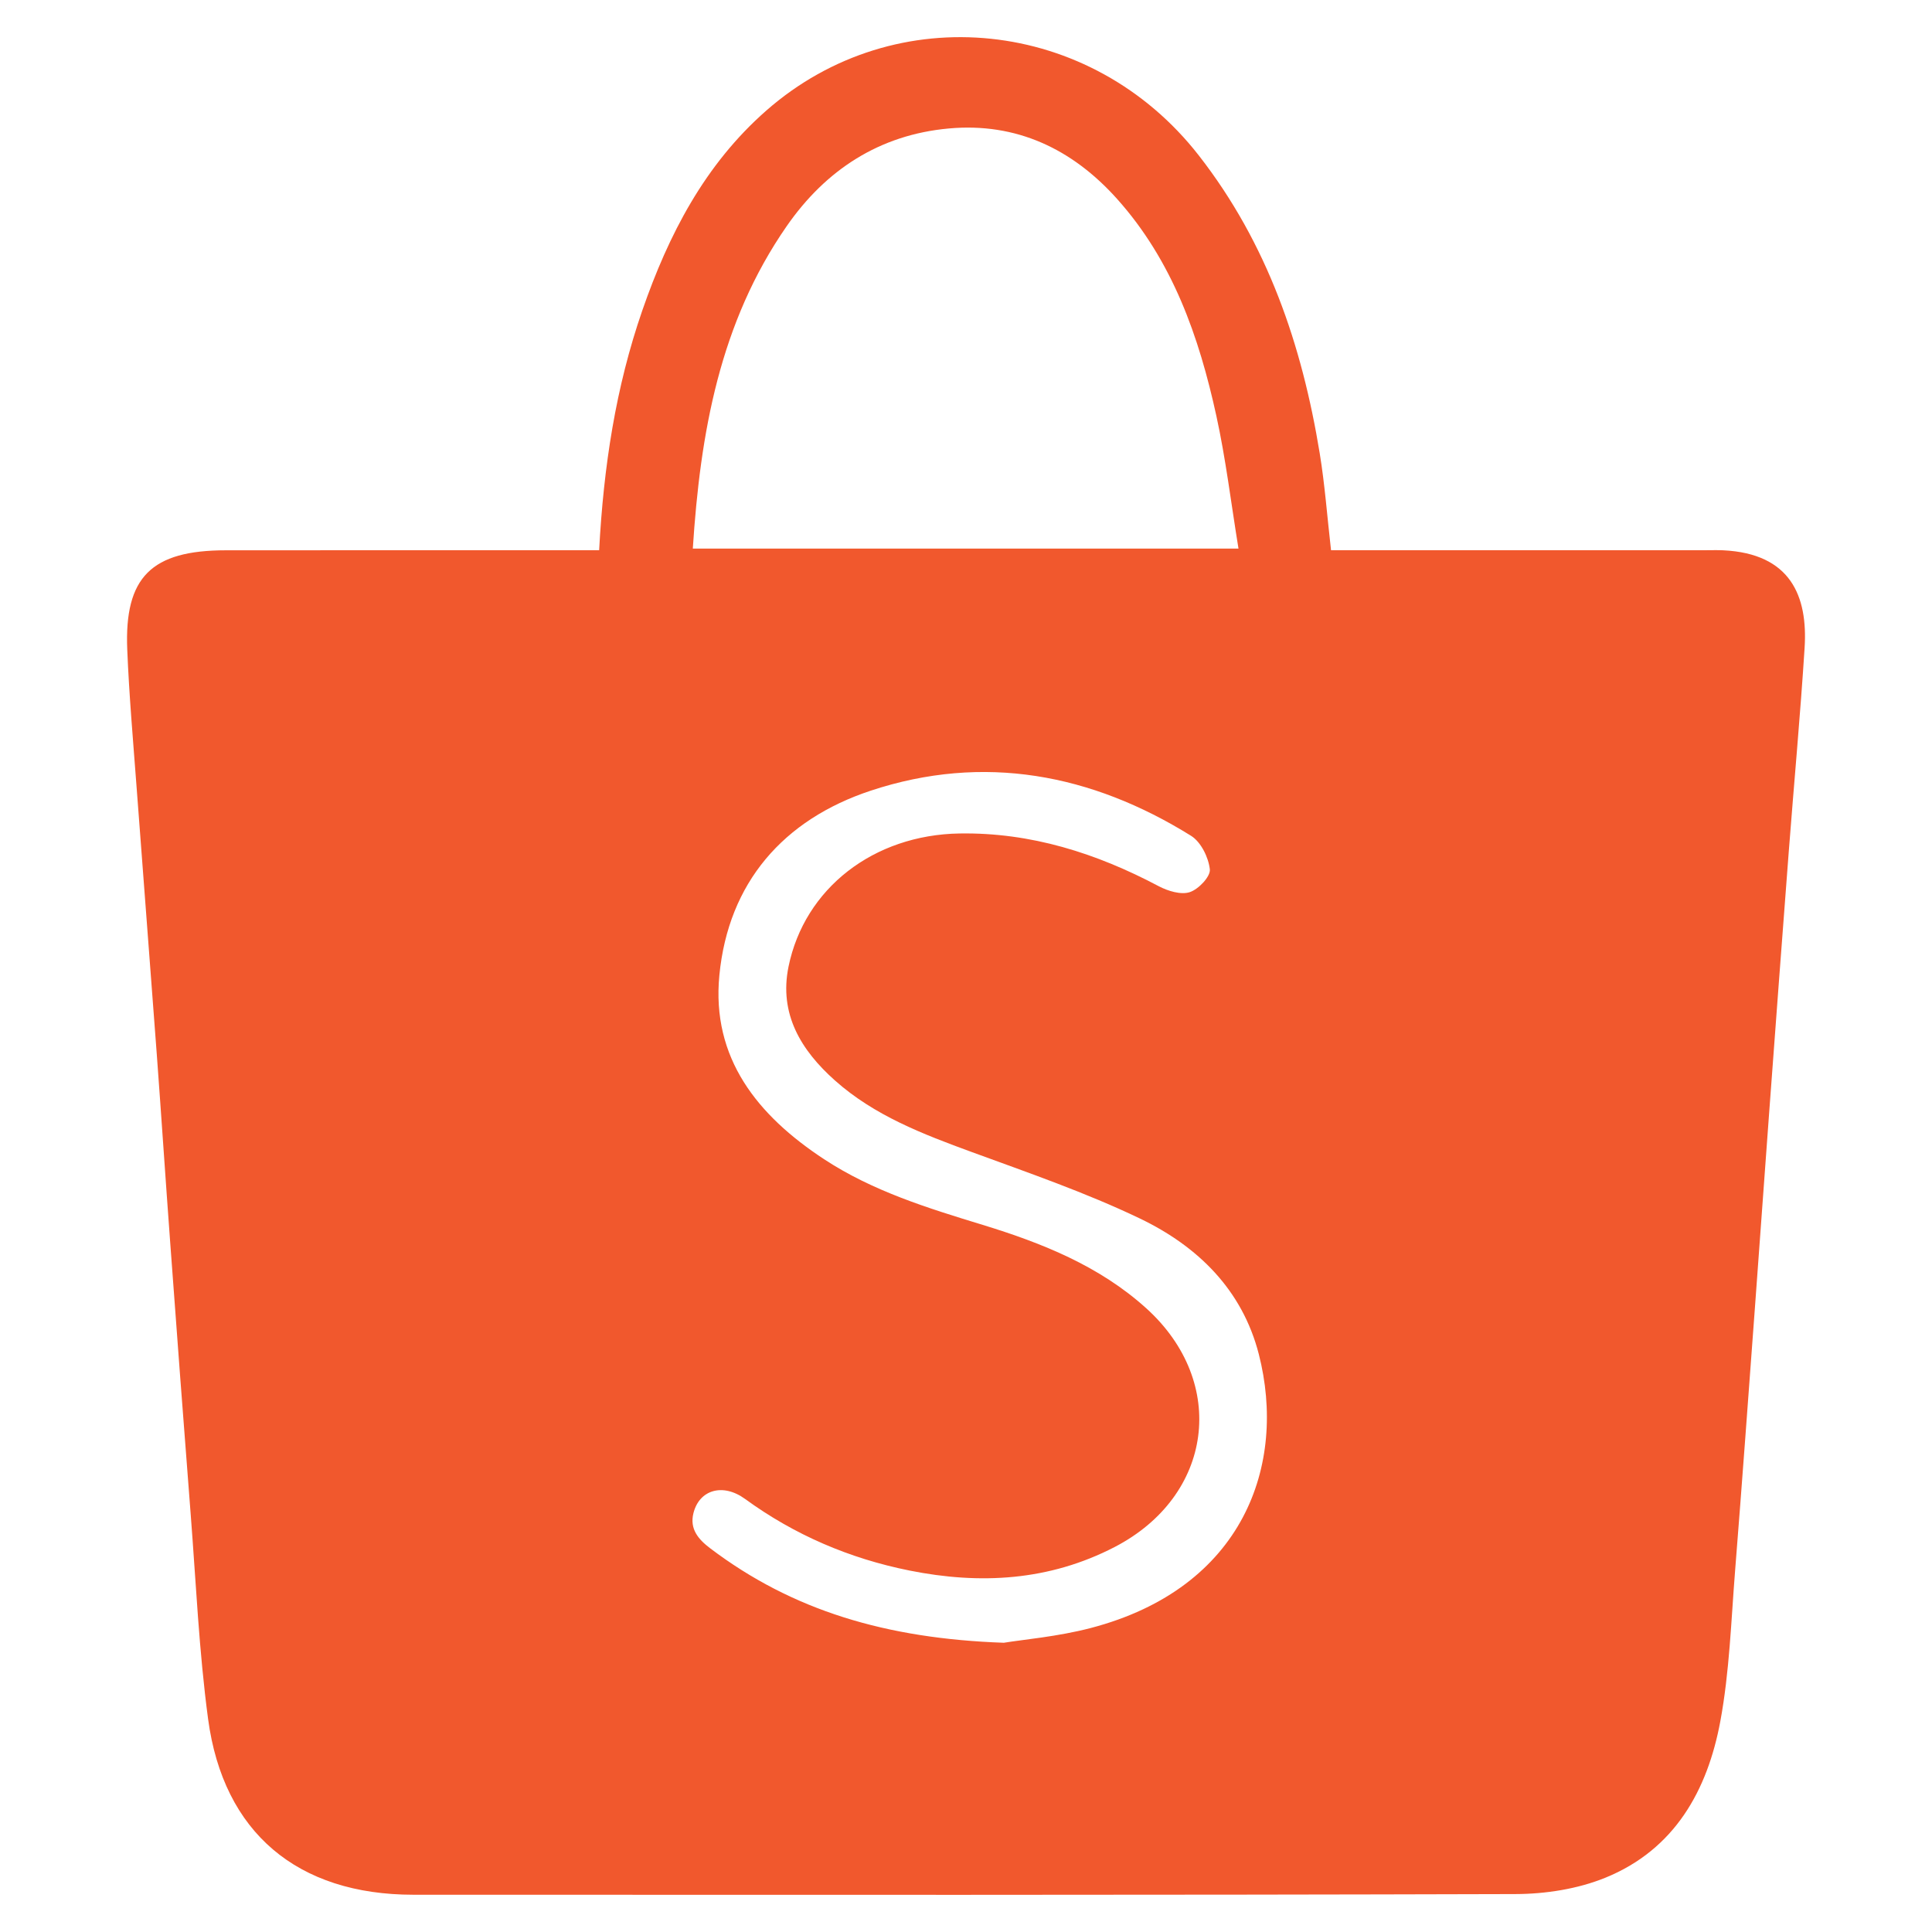 <?xml version="1.0" encoding="utf-8"?>
<!-- Generator: Adobe Illustrator 17.0.0, SVG Export Plug-In . SVG Version: 6.00 Build 0)  -->
<!DOCTYPE svg PUBLIC "-//W3C//DTD SVG 1.1//EN" "http://www.w3.org/Graphics/SVG/1.1/DTD/svg11.dtd">
<svg version="1.1" id="Layer_1" xmlns="http://www.w3.org/2000/svg" xmlns:xlink="http://www.w3.org/1999/xlink" x="0px" y="0px"
	 width="52px" height="52px" viewBox="0 0 52 52" enable-background="new 0 0 52 52" xml:space="preserve">
<path fill="#F1582D" d="M16.126,14.809c0.12-2.261,0.448-4.391,1.161-6.451c0.706-2.039,1.679-3.927,3.339-5.383
	c3.484-3.056,8.749-2.499,11.64,1.209c1.849,2.371,2.778,5.105,3.254,8.014c0.138,0.841,0.2,1.694,0.305,2.611
	c0.223,0,0.445,0,0.666,0c3.144,0,6.289,0,9.433,0c0.152,0,0.303-0.005,0.455,0.002c1.819,0.088,2.281,1.234,2.192,2.629
	c-0.116,1.823-0.285,3.644-0.425,5.466c-0.18,2.343-0.354,4.686-0.528,7.03c-0.13,1.749-0.253,3.498-0.383,5.246
	c-0.175,2.362-0.346,4.725-0.534,7.086c-0.108,1.356-0.151,2.726-0.398,4.059c-0.344,1.854-1.224,3.45-3.092,4.211
	c-0.745,0.304-1.612,0.439-2.424,0.441c-9.888,0.029-19.775,0.02-29.662,0.018c-3.114-0.001-5.113-1.667-5.524-4.729
	c-0.245-1.827-0.326-3.676-0.469-5.516c-0.19-2.436-0.372-4.872-0.551-7.309c-0.125-1.693-0.237-3.386-0.362-5.078
	c-0.178-2.4-0.365-4.798-0.544-7.197c-0.092-1.228-0.2-2.455-0.25-3.685c-0.08-1.951,0.65-2.671,2.653-2.672
	c3.107-0.003,6.213-0.001,9.32-0.001C15.621,14.809,15.844,14.809,16.126,14.809z M18.647,14.765c4.917,0,9.736,0,14.687,0
	c-0.201-1.232-0.342-2.413-0.595-3.569c-0.466-2.133-1.178-4.176-2.679-5.849c-1.197-1.333-2.698-2.056-4.525-1.889
	c-1.867,0.17-3.311,1.117-4.359,2.626C19.371,8.684,18.848,11.652,18.647,14.765z M27.018,44.215
	c0.516-0.085,1.445-0.164,2.333-0.395c4.127-1.077,5.29-4.403,4.53-7.372c-0.444-1.733-1.645-2.907-3.205-3.654
	c-1.455-0.697-2.996-1.228-4.516-1.785c-1.319-0.483-2.624-0.981-3.685-1.926c-0.914-0.813-1.512-1.79-1.252-3.065
	c0.431-2.107,2.287-3.548,4.604-3.585c1.92-0.031,3.683,0.531,5.36,1.419c0.246,0.13,0.599,0.238,0.836,0.16
	c0.236-0.077,0.561-0.42,0.54-0.613c-0.035-0.321-0.238-0.736-0.505-0.903c-2.681-1.668-5.585-2.219-8.619-1.216
	c-2.355,0.779-3.835,2.477-4.077,4.968c-0.217,2.233,1.026,3.775,2.818,4.952c1.308,0.859,2.788,1.315,4.271,1.768
	c1.599,0.49,3.141,1.106,4.399,2.243c2.212,1.999,1.801,5.057-0.853,6.429c-1.758,0.909-3.615,1.013-5.519,0.631
	c-1.614-0.324-3.095-0.958-4.426-1.928c-0.597-0.434-1.23-0.247-1.388,0.383c-0.108,0.43,0.136,0.708,0.45,0.946
	C21.325,43.346,23.849,44.104,27.018,44.215z"/>
</svg>
